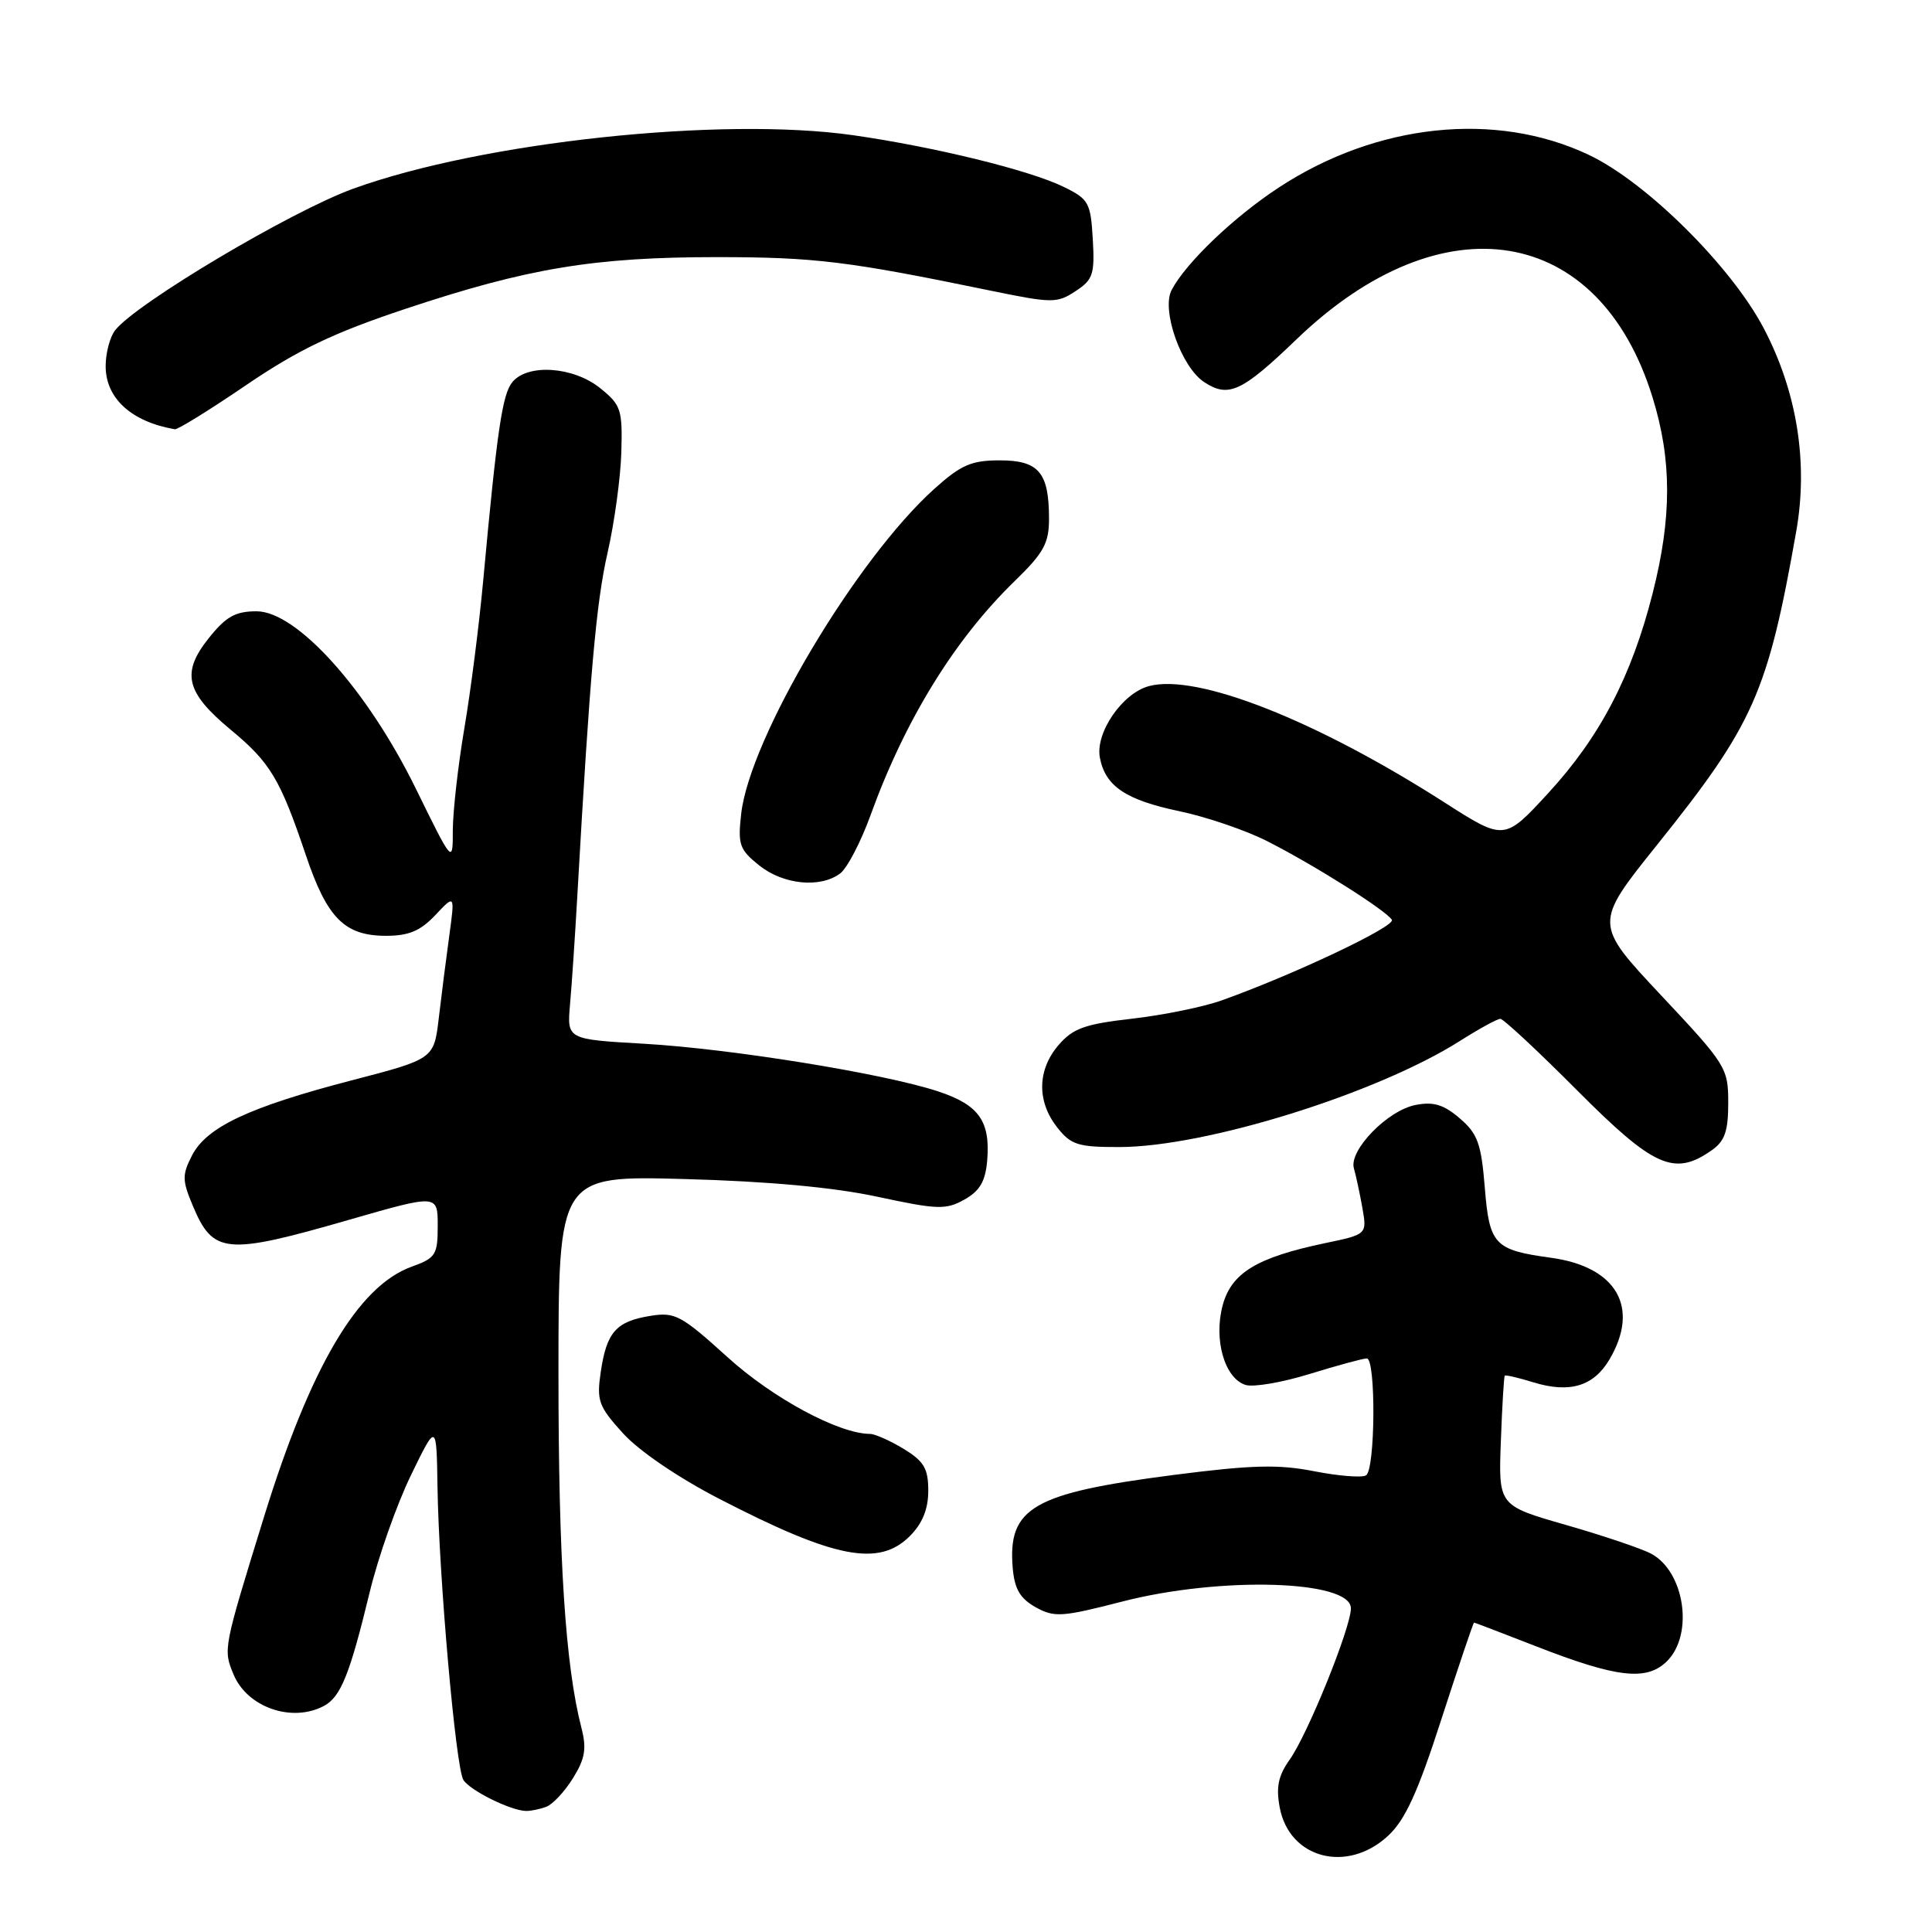 <?xml version="1.0" encoding="UTF-8" standalone="no"?>
<!DOCTYPE svg PUBLIC "-//W3C//DTD SVG 1.1//EN" "http://www.w3.org/Graphics/SVG/1.1/DTD/svg11.dtd" >
<svg xmlns="http://www.w3.org/2000/svg" xmlns:xlink="http://www.w3.org/1999/xlink" version="1.1" viewBox="0 0 256 256">
 <g >
 <path fill="currentColor"
d=" M 183.93 243.25 C 186.20 241.15 187.87 237.49 191.01 227.75 C 193.28 220.74 195.22 215.00 195.32 215.00 C 195.42 215.01 199.10 216.41 203.50 218.13 C 214.28 222.34 218.22 222.78 220.90 220.10 C 224.45 216.55 223.23 208.27 218.80 205.88 C 217.53 205.20 212.46 203.49 207.52 202.07 C 198.55 199.50 198.55 199.50 198.87 191.00 C 199.04 186.32 199.28 182.40 199.39 182.28 C 199.51 182.16 201.22 182.56 203.19 183.17 C 208.00 184.64 211.16 183.69 213.26 180.14 C 217.33 173.25 214.22 167.85 205.51 166.66 C 197.99 165.63 197.35 164.94 196.74 157.32 C 196.27 151.54 195.80 150.22 193.43 148.19 C 191.32 146.37 189.95 145.95 187.59 146.41 C 183.88 147.11 178.70 152.43 179.40 154.82 C 179.67 155.74 180.17 158.09 180.52 160.03 C 181.14 163.56 181.14 163.56 175.59 164.72 C 166.53 166.62 163.17 168.66 162.01 172.96 C 160.79 177.50 162.26 182.63 165.04 183.51 C 166.07 183.84 169.91 183.18 173.56 182.05 C 177.22 180.92 180.61 180.00 181.11 180.00 C 182.33 180.00 182.24 194.73 181.01 195.49 C 180.47 195.83 177.38 195.58 174.15 194.95 C 169.39 194.01 165.86 194.11 155.50 195.44 C 136.86 197.85 133.52 199.77 134.19 207.76 C 134.43 210.55 135.16 211.80 137.22 212.96 C 139.70 214.34 140.69 214.28 148.72 212.21 C 161.72 208.86 179.00 209.37 179.00 213.11 C 179.00 215.67 173.29 229.78 170.89 233.16 C 169.38 235.28 169.06 236.80 169.57 239.50 C 170.84 246.28 178.51 248.28 183.93 243.25 Z  M 72.40 239.40 C 73.26 239.07 74.85 237.36 75.94 235.59 C 77.53 233.02 77.75 231.69 77.04 228.94 C 74.91 220.67 74.00 206.62 74.00 182.08 C 74.00 155.77 74.00 155.77 90.75 156.23 C 101.79 156.53 110.49 157.33 116.29 158.58 C 124.23 160.29 125.34 160.32 127.79 158.95 C 129.84 157.80 130.57 156.54 130.81 153.76 C 131.24 148.55 129.71 146.39 124.26 144.60 C 117.10 142.24 96.81 138.96 85.31 138.30 C 75.13 137.72 75.13 137.72 75.53 133.11 C 75.76 130.57 76.20 124.00 76.51 118.50 C 78.16 89.35 79.00 79.84 80.50 73.27 C 81.41 69.30 82.23 63.29 82.33 59.93 C 82.49 54.25 82.29 53.65 79.50 51.41 C 75.95 48.57 69.94 48.16 67.90 50.62 C 66.56 52.23 65.87 56.93 64.02 77.00 C 63.49 82.78 62.37 91.55 61.53 96.50 C 60.69 101.45 60.01 107.52 60.00 109.99 C 60.00 114.49 60.00 114.49 55.09 104.48 C 48.66 91.38 39.34 81.00 33.99 81.00 C 31.19 81.00 29.94 81.70 27.66 84.56 C 23.98 89.17 24.61 91.75 30.59 96.71 C 35.82 101.04 37.13 103.24 40.52 113.29 C 43.34 121.67 45.66 124.00 51.16 124.00 C 54.16 124.00 55.71 123.35 57.69 121.25 C 60.28 118.50 60.28 118.50 59.53 124.00 C 59.11 127.03 58.49 131.93 58.14 134.91 C 57.50 140.32 57.50 140.32 46.53 143.17 C 32.99 146.70 27.40 149.33 25.45 153.09 C 24.13 155.66 24.13 156.38 25.52 159.70 C 28.23 166.20 29.88 166.35 46.29 161.62 C 58.00 158.25 58.00 158.25 58.00 162.42 C 58.00 166.28 57.74 166.69 54.53 167.85 C 47.43 170.42 41.12 181.13 34.98 201.00 C 29.56 218.54 29.56 218.53 30.95 221.88 C 32.76 226.24 38.70 228.30 42.93 226.04 C 45.15 224.85 46.35 221.87 48.98 211.00 C 50.11 206.32 52.57 199.35 54.44 195.50 C 57.84 188.50 57.84 188.50 57.97 197.00 C 58.16 208.97 60.39 234.24 61.40 235.85 C 62.27 237.24 67.60 239.89 69.67 239.96 C 70.31 239.98 71.54 239.73 72.40 239.40 Z  M 120.55 203.55 C 122.23 201.86 123.00 199.98 123.00 197.53 C 123.00 194.59 122.44 193.63 119.75 191.99 C 117.96 190.90 115.95 190.01 115.29 190.00 C 111.16 189.99 102.40 185.28 96.40 179.83 C 90.26 174.27 89.44 173.83 86.18 174.36 C 81.65 175.09 80.39 176.50 79.61 181.74 C 79.04 185.60 79.29 186.32 82.54 189.91 C 84.65 192.24 89.84 195.78 95.30 198.60 C 110.58 206.50 116.44 207.65 120.55 203.55 Z  M 226.78 152.44 C 228.55 151.21 229.00 149.91 229.00 146.12 C 229.00 141.51 228.73 141.07 220.10 131.88 C 211.20 122.39 211.20 122.39 219.57 111.95 C 232.38 95.97 234.23 91.81 238.01 70.41 C 239.62 61.30 238.12 51.92 233.71 43.51 C 229.40 35.29 218.12 24.10 210.50 20.51 C 198.18 14.68 182.41 16.35 169.46 24.84 C 163.50 28.74 157.15 34.81 155.25 38.42 C 153.85 41.06 156.52 48.64 159.56 50.63 C 162.79 52.75 164.54 51.94 171.84 44.92 C 191.14 26.37 211.91 29.77 218.97 52.65 C 221.54 60.94 221.54 68.55 218.99 78.59 C 216.20 89.60 212.01 97.63 205.18 105.06 C 199.34 111.41 199.34 111.41 191.42 106.34 C 174.39 95.43 158.61 89.21 152.25 90.91 C 148.71 91.85 145.11 97.10 145.74 100.40 C 146.46 104.18 149.17 106.00 156.28 107.49 C 159.85 108.24 165.08 110.02 167.91 111.46 C 174.09 114.59 183.65 120.62 184.43 121.88 C 184.96 122.74 171.40 129.16 161.90 132.55 C 159.48 133.42 154.13 134.51 150.02 134.98 C 143.76 135.69 142.17 136.26 140.27 138.47 C 137.44 141.76 137.37 145.92 140.07 149.37 C 141.91 151.71 142.84 152.00 148.32 151.99 C 159.76 151.98 182.44 144.91 193.45 137.93 C 195.99 136.32 198.40 135.00 198.80 135.00 C 199.21 135.00 203.80 139.28 209.00 144.50 C 219.14 154.68 221.85 155.89 226.78 152.44 Z  M 111.31 115.75 C 112.25 115.06 114.07 111.56 115.37 107.97 C 119.92 95.40 126.50 84.72 134.41 77.04 C 138.30 73.26 139.00 72.00 139.00 68.73 C 139.00 62.60 137.64 61.00 132.47 61.00 C 128.72 61.00 127.34 61.60 123.83 64.75 C 113.44 74.08 99.34 97.80 98.21 107.84 C 97.75 111.91 97.98 112.58 100.60 114.67 C 103.78 117.22 108.66 117.71 111.31 115.75 Z  M 32.66 51.00 C 39.53 46.33 44.17 44.11 53.74 40.92 C 69.92 35.53 78.72 34.07 95.00 34.07 C 108.01 34.08 112.30 34.60 131.20 38.50 C 139.41 40.19 140.05 40.20 142.50 38.59 C 144.83 37.07 145.07 36.35 144.80 31.69 C 144.52 26.86 144.26 26.38 140.96 24.77 C 136.43 22.55 123.86 19.47 113.07 17.92 C 95.58 15.42 63.94 18.80 46.81 25.00 C 38.58 27.98 18.00 40.22 15.25 43.77 C 14.56 44.66 14.00 46.79 14.00 48.52 C 14.00 52.78 17.42 55.89 23.17 56.88 C 23.54 56.95 27.81 54.30 32.66 51.00 Z "/>
</g>
</svg>